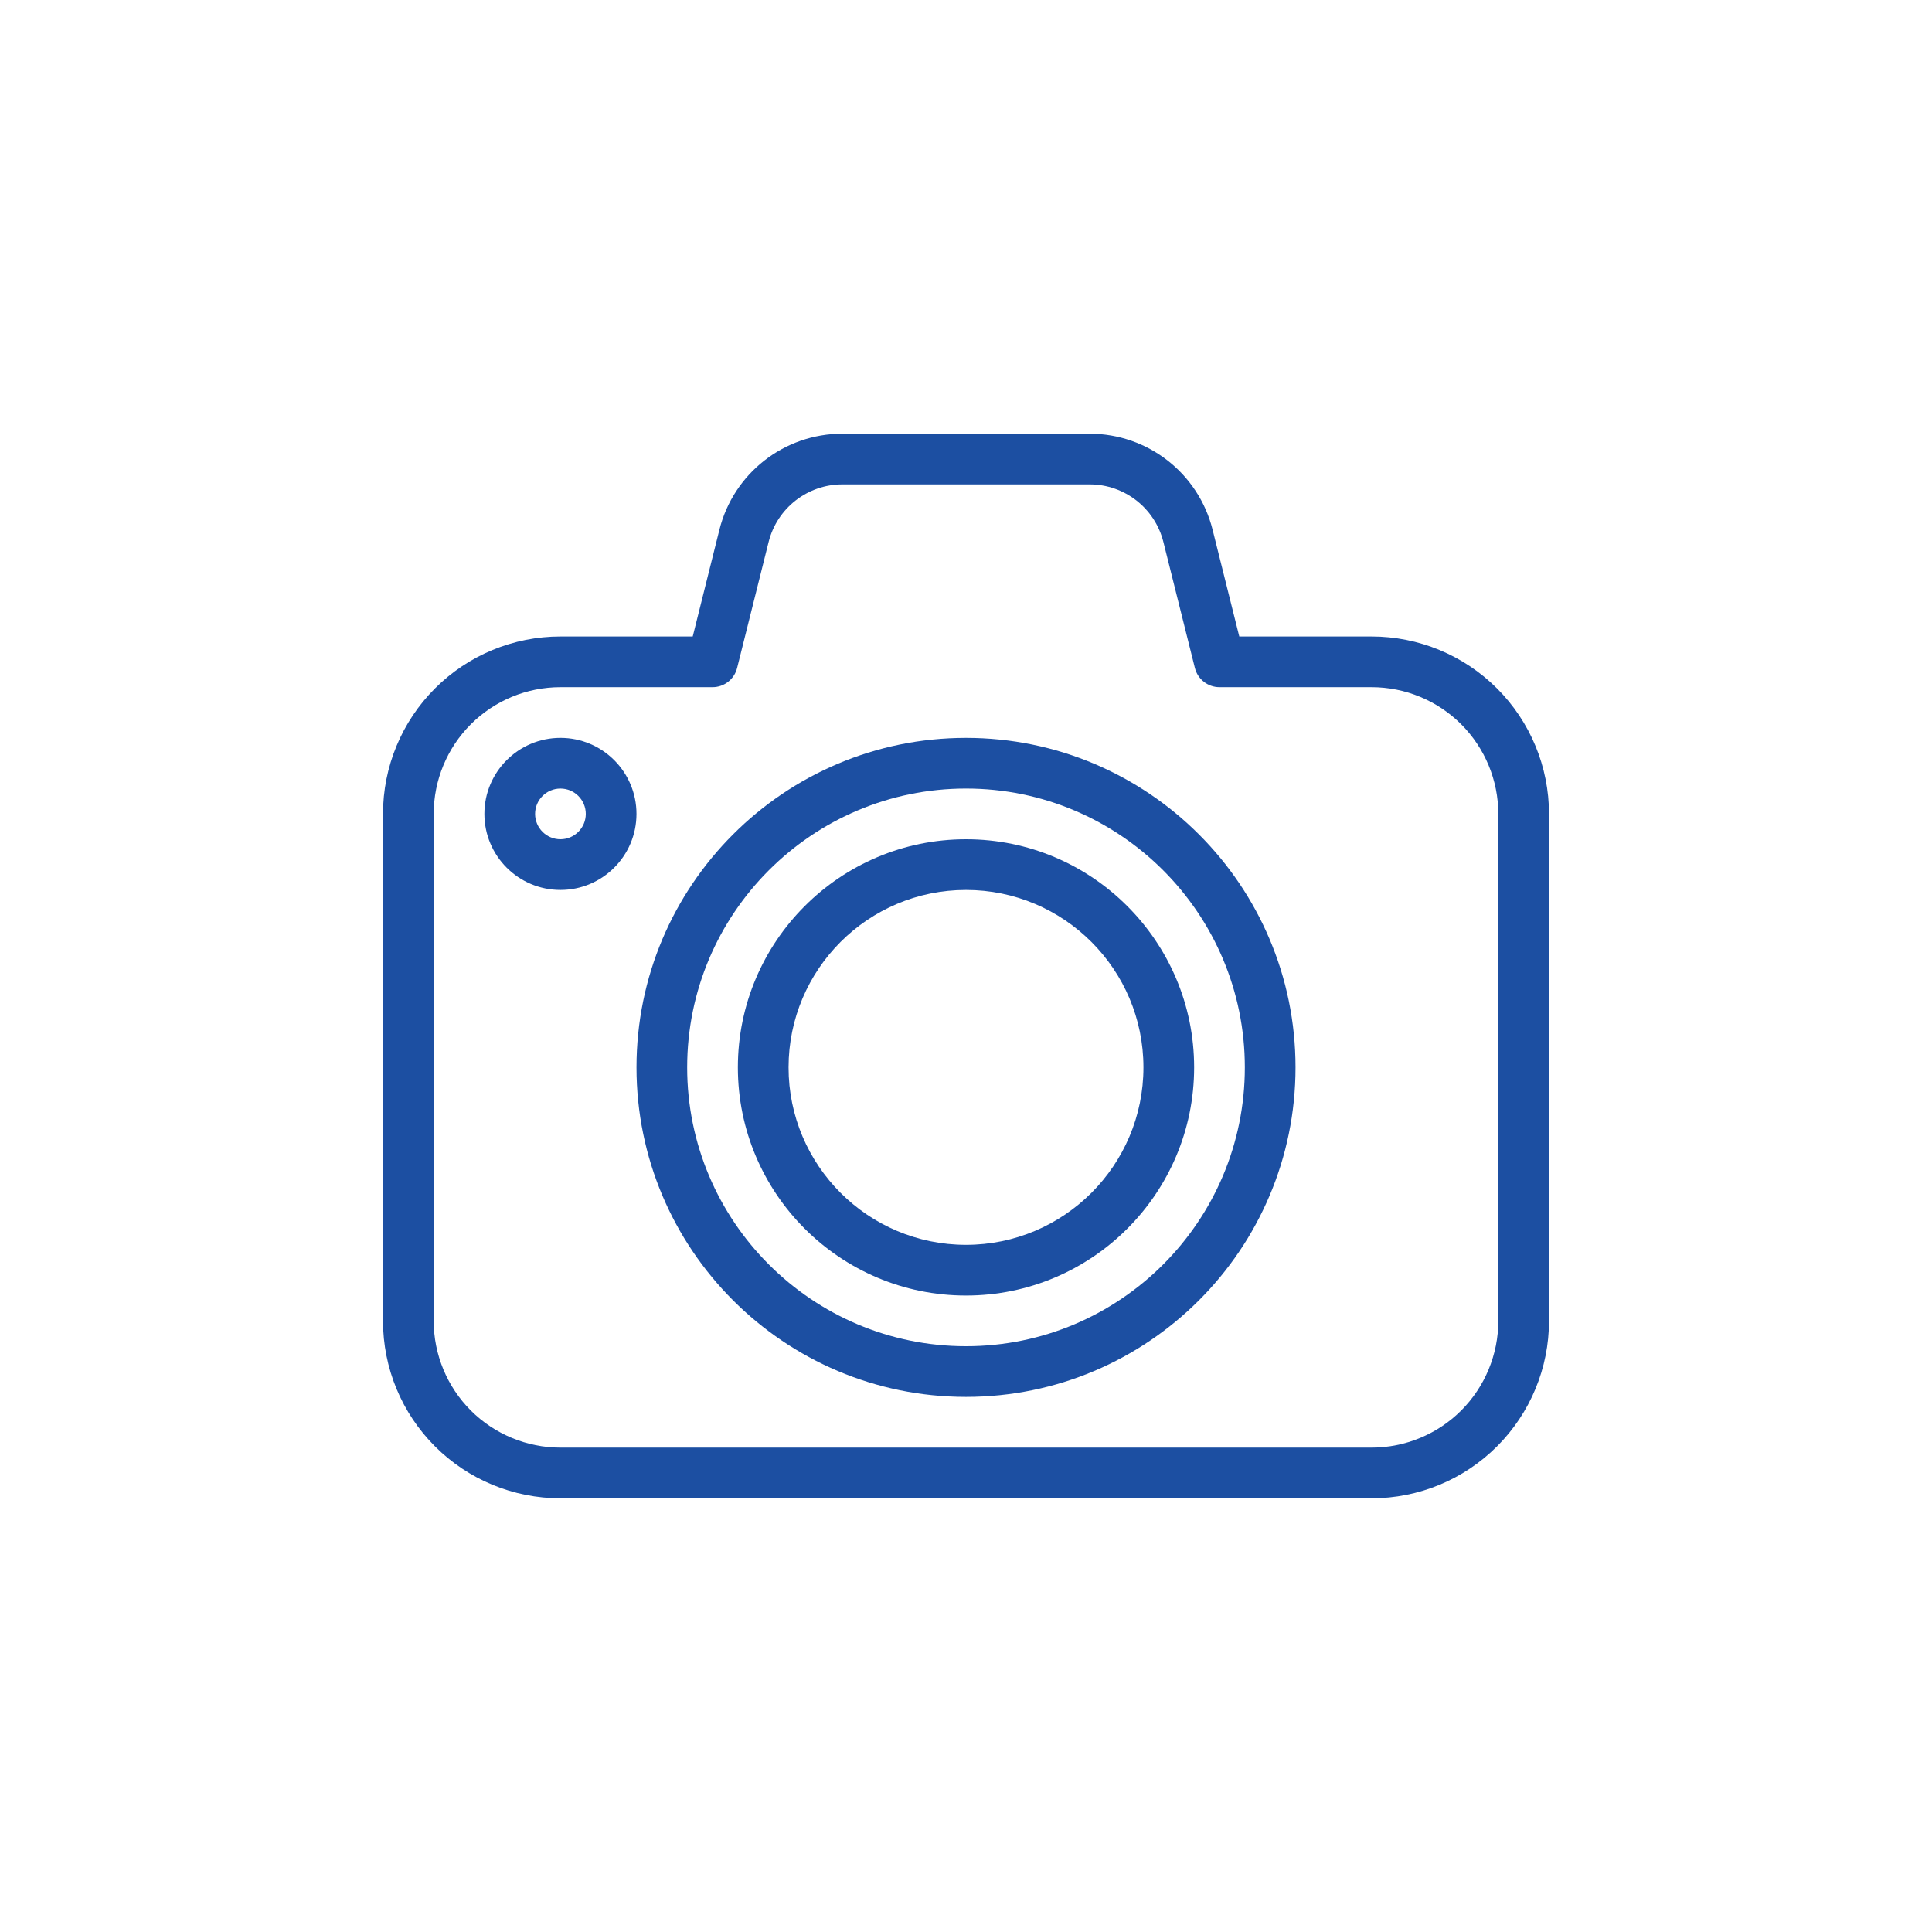 <?xml version="1.0" encoding="UTF-8"?>
<svg width="1200pt" height="1200pt" version="1.1" viewBox="0 0 1200 1200" xmlns="http://www.w3.org/2000/svg">
 <g fill="#1c4fa2" fill-rule="evenodd">
  <path d="m600 458.31c-112.96 0-204.66 91.703-204.66 204.66 0 112.96 91.707 204.67 204.66 204.67 112.96 0 204.67-91.707 204.67-204.67 0-112.96-91.707-204.66-204.67-204.66zm0 31.473c95.582 0 173.19 77.613 173.19 173.19 0 95.582-77.609 173.19-173.19 173.19-95.578 0-173.19-77.609-173.19-173.19 0-95.578 77.609-173.19 173.19-173.19z"/>
  <path d="m600 521.28c-78.203 0-141.7 63.492-141.7 141.7 0 78.207 63.492 141.7 141.7 141.7 78.207 0 141.7-63.492 141.7-141.7 0-78.203-63.492-141.7-141.7-141.7zm0 31.488c60.824 0 110.21 49.387 110.21 110.21 0 60.824-49.387 110.21-110.21 110.21-60.82 0-110.21-49.387-110.21-110.21 0-60.82 49.387-110.21 110.21-110.21z"/>
  <path d="m769.74 395.33-16.578-66.328c-8.77-35.047-40.258-59.625-76.375-59.625h-153.57c-36.117 0-67.605 24.578-76.375 59.625l-16.578 66.328h-82.168c-29.238 0-57.262 11.605-77.934 32.277-20.672 20.672-32.277 48.695-32.277 77.934v314.88c0 29.238 11.605 57.262 32.277 77.934 20.672 20.656 48.695 32.273 77.934 32.273h503.81c29.238 0 57.262-11.617 77.934-32.273 20.672-20.672 32.273-48.695 32.273-77.934v-314.88c0-29.238-11.602-57.262-32.273-77.934-20.672-20.656-48.695-32.277-77.934-32.277zm-27.566 19.57c1.746 7.008 8.043 11.918 15.27 11.918h94.465c20.875 0 40.902 8.297 55.672 23.051 14.75 14.766 23.047 34.793 23.047 55.672v314.88c0 20.879-8.297 40.902-23.047 55.672-14.77 14.75-34.797 23.047-55.672 23.047h-503.81c-20.879 0-40.902-8.297-55.672-23.047-14.754-14.77-23.051-34.793-23.051-55.672v-314.88c0-20.879 8.297-40.906 23.051-55.672 14.77-14.754 34.793-23.051 55.672-23.051h94.465c7.227 0 13.523-4.91 15.27-11.918l19.57-78.262c5.258-21.02 24.152-35.773 45.816-35.773h153.57c21.68 0 40.559 14.754 45.816 35.773 0 0 19.57 78.262 19.57 78.262z"/>
  <path d="m348.1 458.3c-26.074 0-47.234 21.16-47.234 47.234 0 26.07 21.16 47.23 47.234 47.23 26.07 0 47.23-21.16 47.23-47.23 0-26.074-21.16-47.234-47.23-47.234zm0 31.488c8.691 0 15.742 7.055 15.742 15.746 0 8.688-7.051 15.742-15.742 15.742s-15.746-7.055-15.746-15.742c0-8.691 7.055-15.746 15.746-15.746z"/>
 </g>
</svg>
